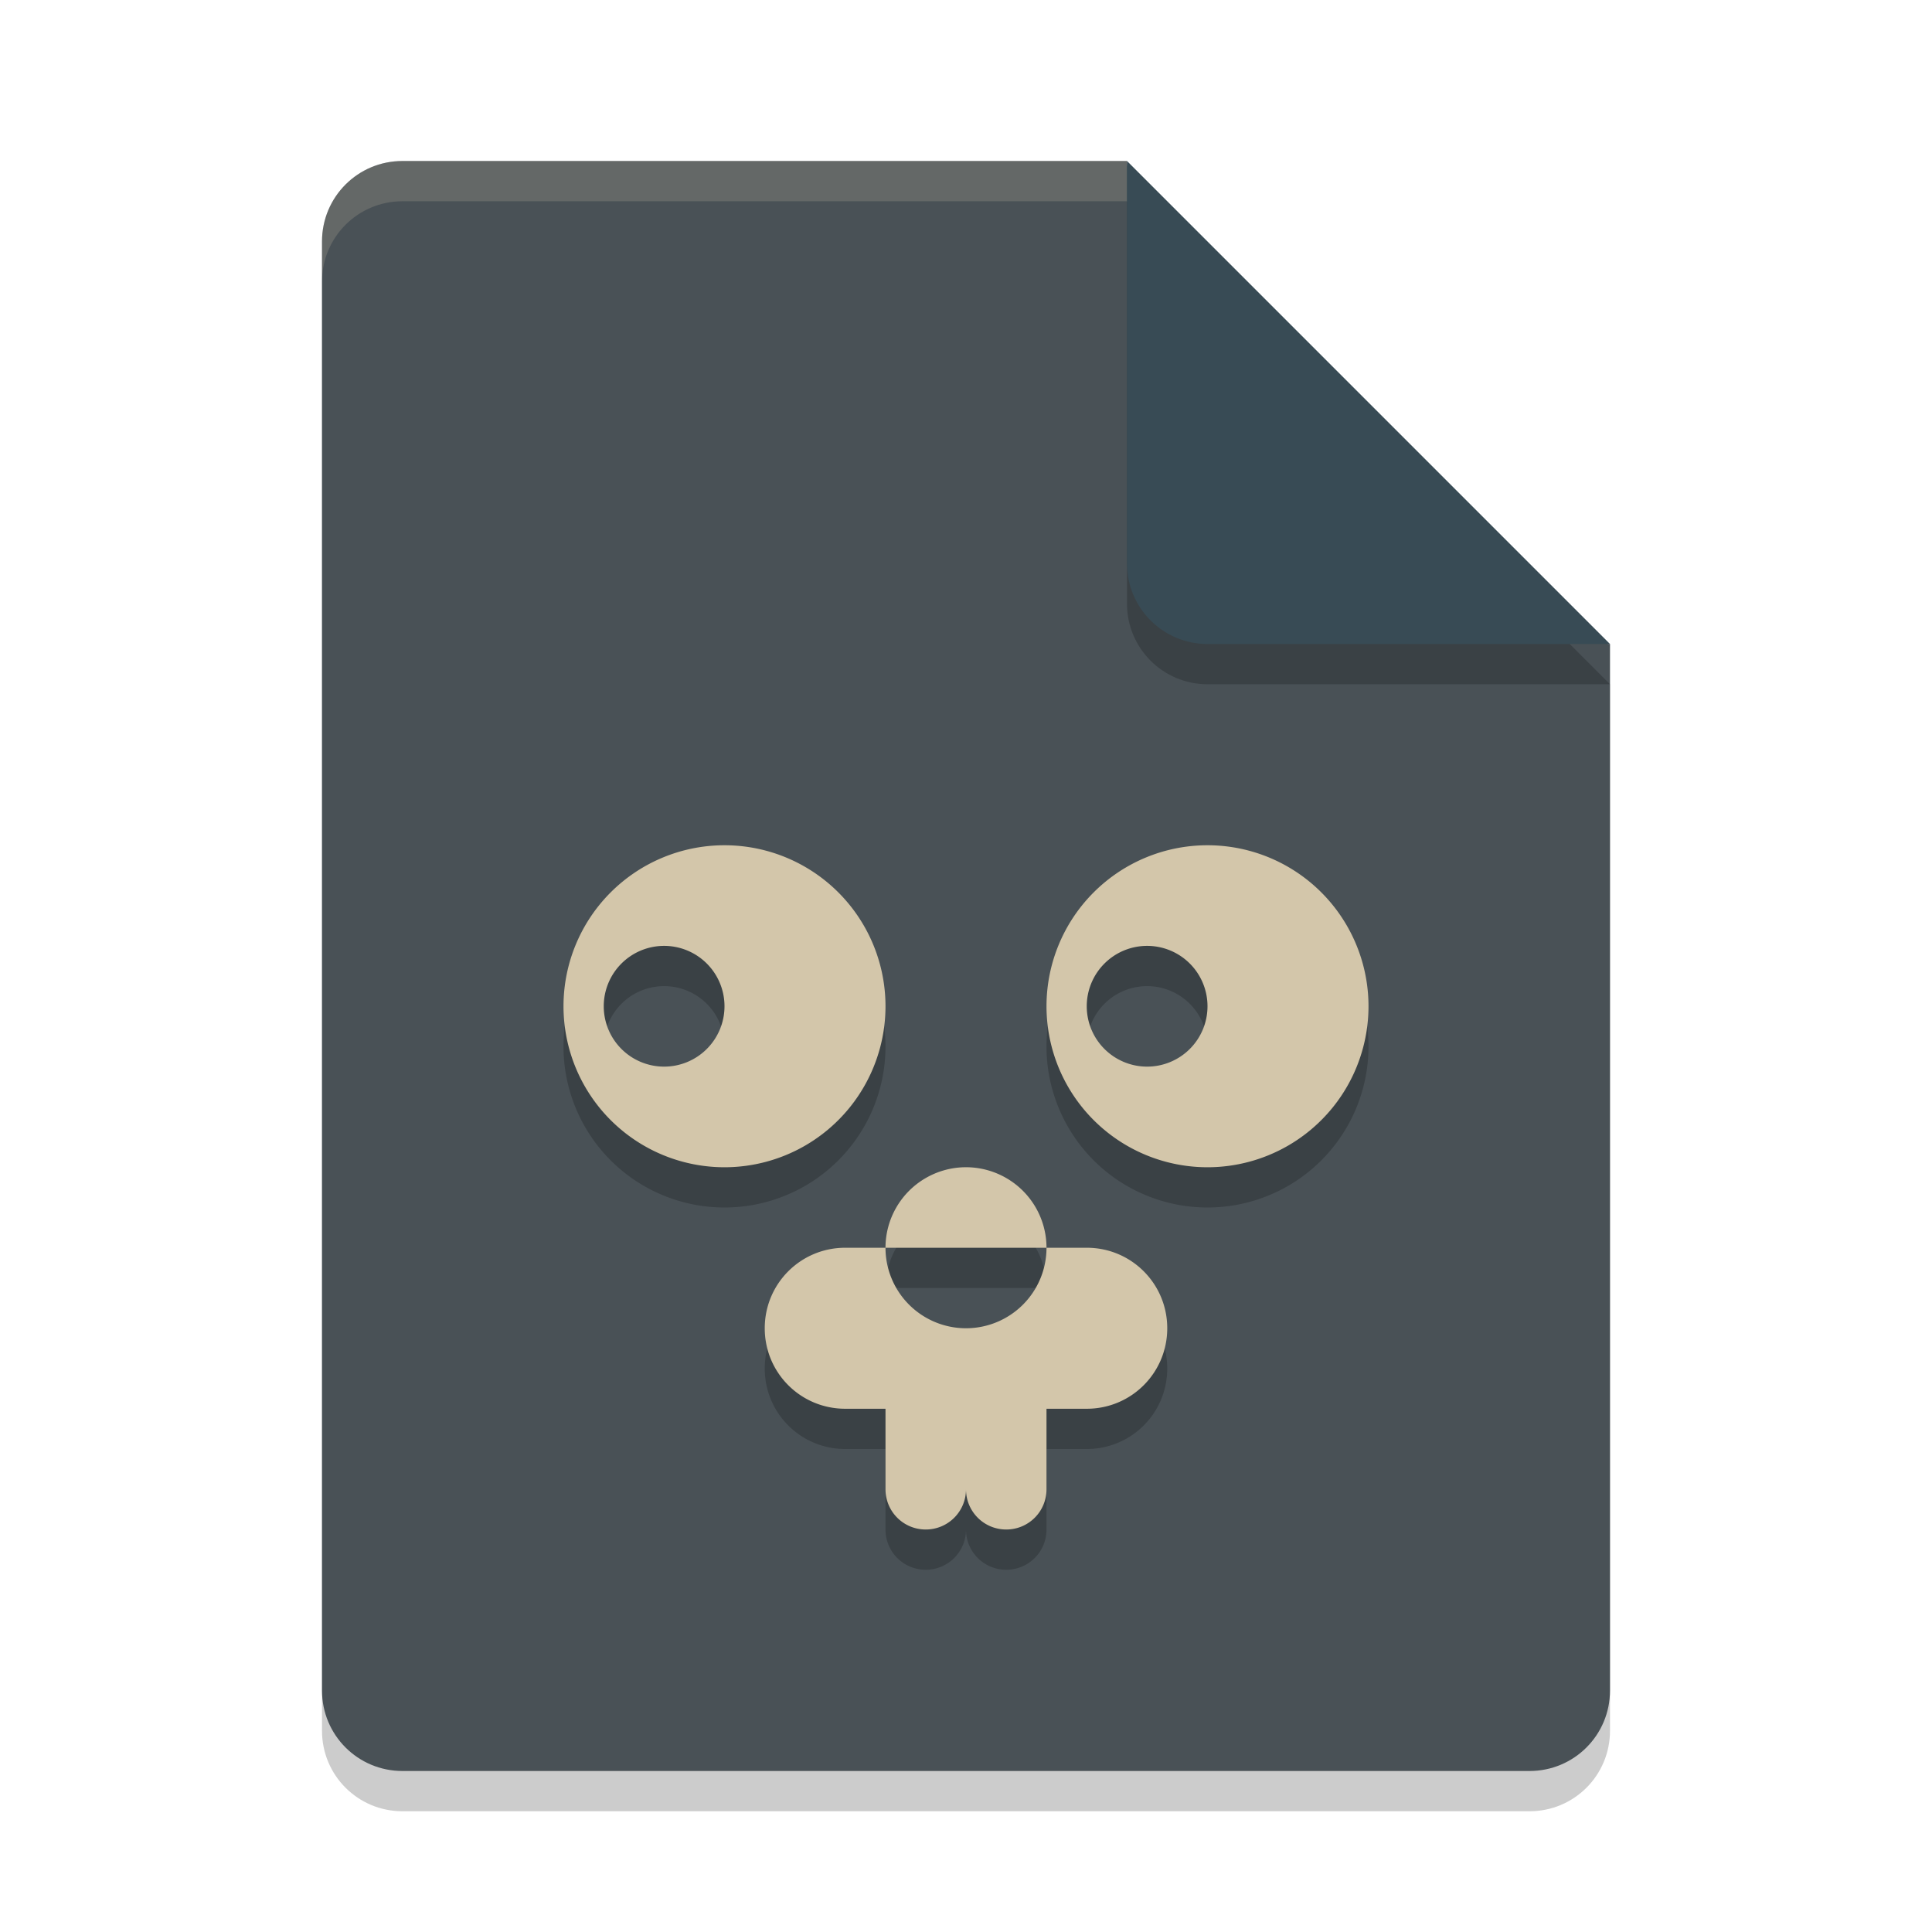 <svg xmlns="http://www.w3.org/2000/svg" width="48" height="48" version="1.1">
 <path style="opacity:0.2" d="M 10,5 C 8.892,5 8,5.892 8,7 v 36 c 0,1.108 0.892,2 2,2 h 28 c 1.108,0 2,-0.892 2,-2 V 17 L 29,16 28,5 Z"/>
 <path style="fill:#495156" d="M 10,4 C 8.892,4 8,4.892 8,6 V 42 C 8,43.108 8.892,44 10,44 H 38 C 39.108,44 40,43.108 40,42 V 16 L 29,15 28,4 Z"/>
 <path style="fill:#d3c6aa;opacity:0.2" d="M 10 4 C 8.892 4 8 4.892 8 6 L 8 7 C 8 5.892 8.892 5 10 5 L 28 5 L 28 4 L 10 4 z"/>
 <path style="opacity:0.2" d="m 28,5 v 10 c 0,1.105 0.895,2 2,2 h 10 z"/>
 <path style="fill:#384b55" d="M 28,4 V 14 C 28,15.105 28.895,16 30,16 H 40 Z"/>
 <path style="opacity:0.2" d="m 18,22 a 4,4 0 0 0 -4,4 4,4 0 0 0 4,4 4,4 0 0 0 4,-4 4,4 0 0 0 -4,-4 z m 12,0 a 4,4 0 0 0 -4,4 4,4 0 0 0 4,4 4,4 0 0 0 4,-4 4,4 0 0 0 -4,-4 z M 16.5,24.5 A 1.5,1.5 0 0 1 18,26 1.5,1.5 0 0 1 16.5,27.5 1.5,1.5 0 0 1 15,26 1.5,1.5 0 0 1 16.5,24.5 Z m 12,0 A 1.5,1.5 0 0 1 30,26 1.5,1.5 0 0 1 28.5,27.5 1.5,1.5 0 0 1 27,26 1.5,1.5 0 0 1 28.5,24.5 Z M 23.953,30 A 2,2 0 0 0 23,30.268 2,2 0 0 0 22,32 h 4 A 2,2 0 0 0 25,30.268 2,2 0 0 0 23.953,30 Z M 26,32 a 2,2 0 0 1 -2,2 2,2 0 0 1 -2,-2 h -1 c -1.108,0 -2,0.892 -2,2 0,1.108 0.892,2 2,2 h 1 v 2 c 0,0.554 0.446,1 1,1 0.554,0 1,-0.446 1,-1 0,0.554 0.446,1 1,1 0.554,0 1,-0.446 1,-1 v -2 h 1 c 1.108,0 2,-0.892 2,-2 0,-1.108 -0.892,-2 -2,-2 z"/>
 <path style="fill:#d3c6aa" d="m 18,21 a 4,4 0 0 0 -4,4 4,4 0 0 0 4,4 4,4 0 0 0 4,-4 4,4 0 0 0 -4,-4 z m 12,0 a 4,4 0 0 0 -4,4 4,4 0 0 0 4,4 4,4 0 0 0 4,-4 4,4 0 0 0 -4,-4 z M 16.5,23.5 A 1.5,1.5 0 0 1 18,25 1.5,1.5 0 0 1 16.5,26.5 1.5,1.5 0 0 1 15,25 1.5,1.5 0 0 1 16.5,23.5 Z m 12,0 A 1.5,1.5 0 0 1 30,25 1.5,1.5 0 0 1 28.5,26.5 1.5,1.5 0 0 1 27,25 1.5,1.5 0 0 1 28.5,23.5 Z M 23.953,29 A 2,2 0 0 0 23,29.268 2,2 0 0 0 22,31 h 4 A 2,2 0 0 0 25,29.268 2,2 0 0 0 23.953,29 Z M 26,31 a 2,2 0 0 1 -2,2 2,2 0 0 1 -2,-2 h -1 c -1.108,0 -2,0.892 -2,2 0,1.108 0.892,2 2,2 h 1 v 2 c 0,0.554 0.446,1 1,1 0.554,0 1,-0.446 1,-1 0,0.554 0.446,1 1,1 0.554,0 1,-0.446 1,-1 v -2 h 1 c 1.108,0 2,-0.892 2,-2 0,-1.108 -0.892,-2 -2,-2 z"/>
 <circle cx="24" cy="31"/>
 <circle cx="24" cy="31"/>
</svg>
